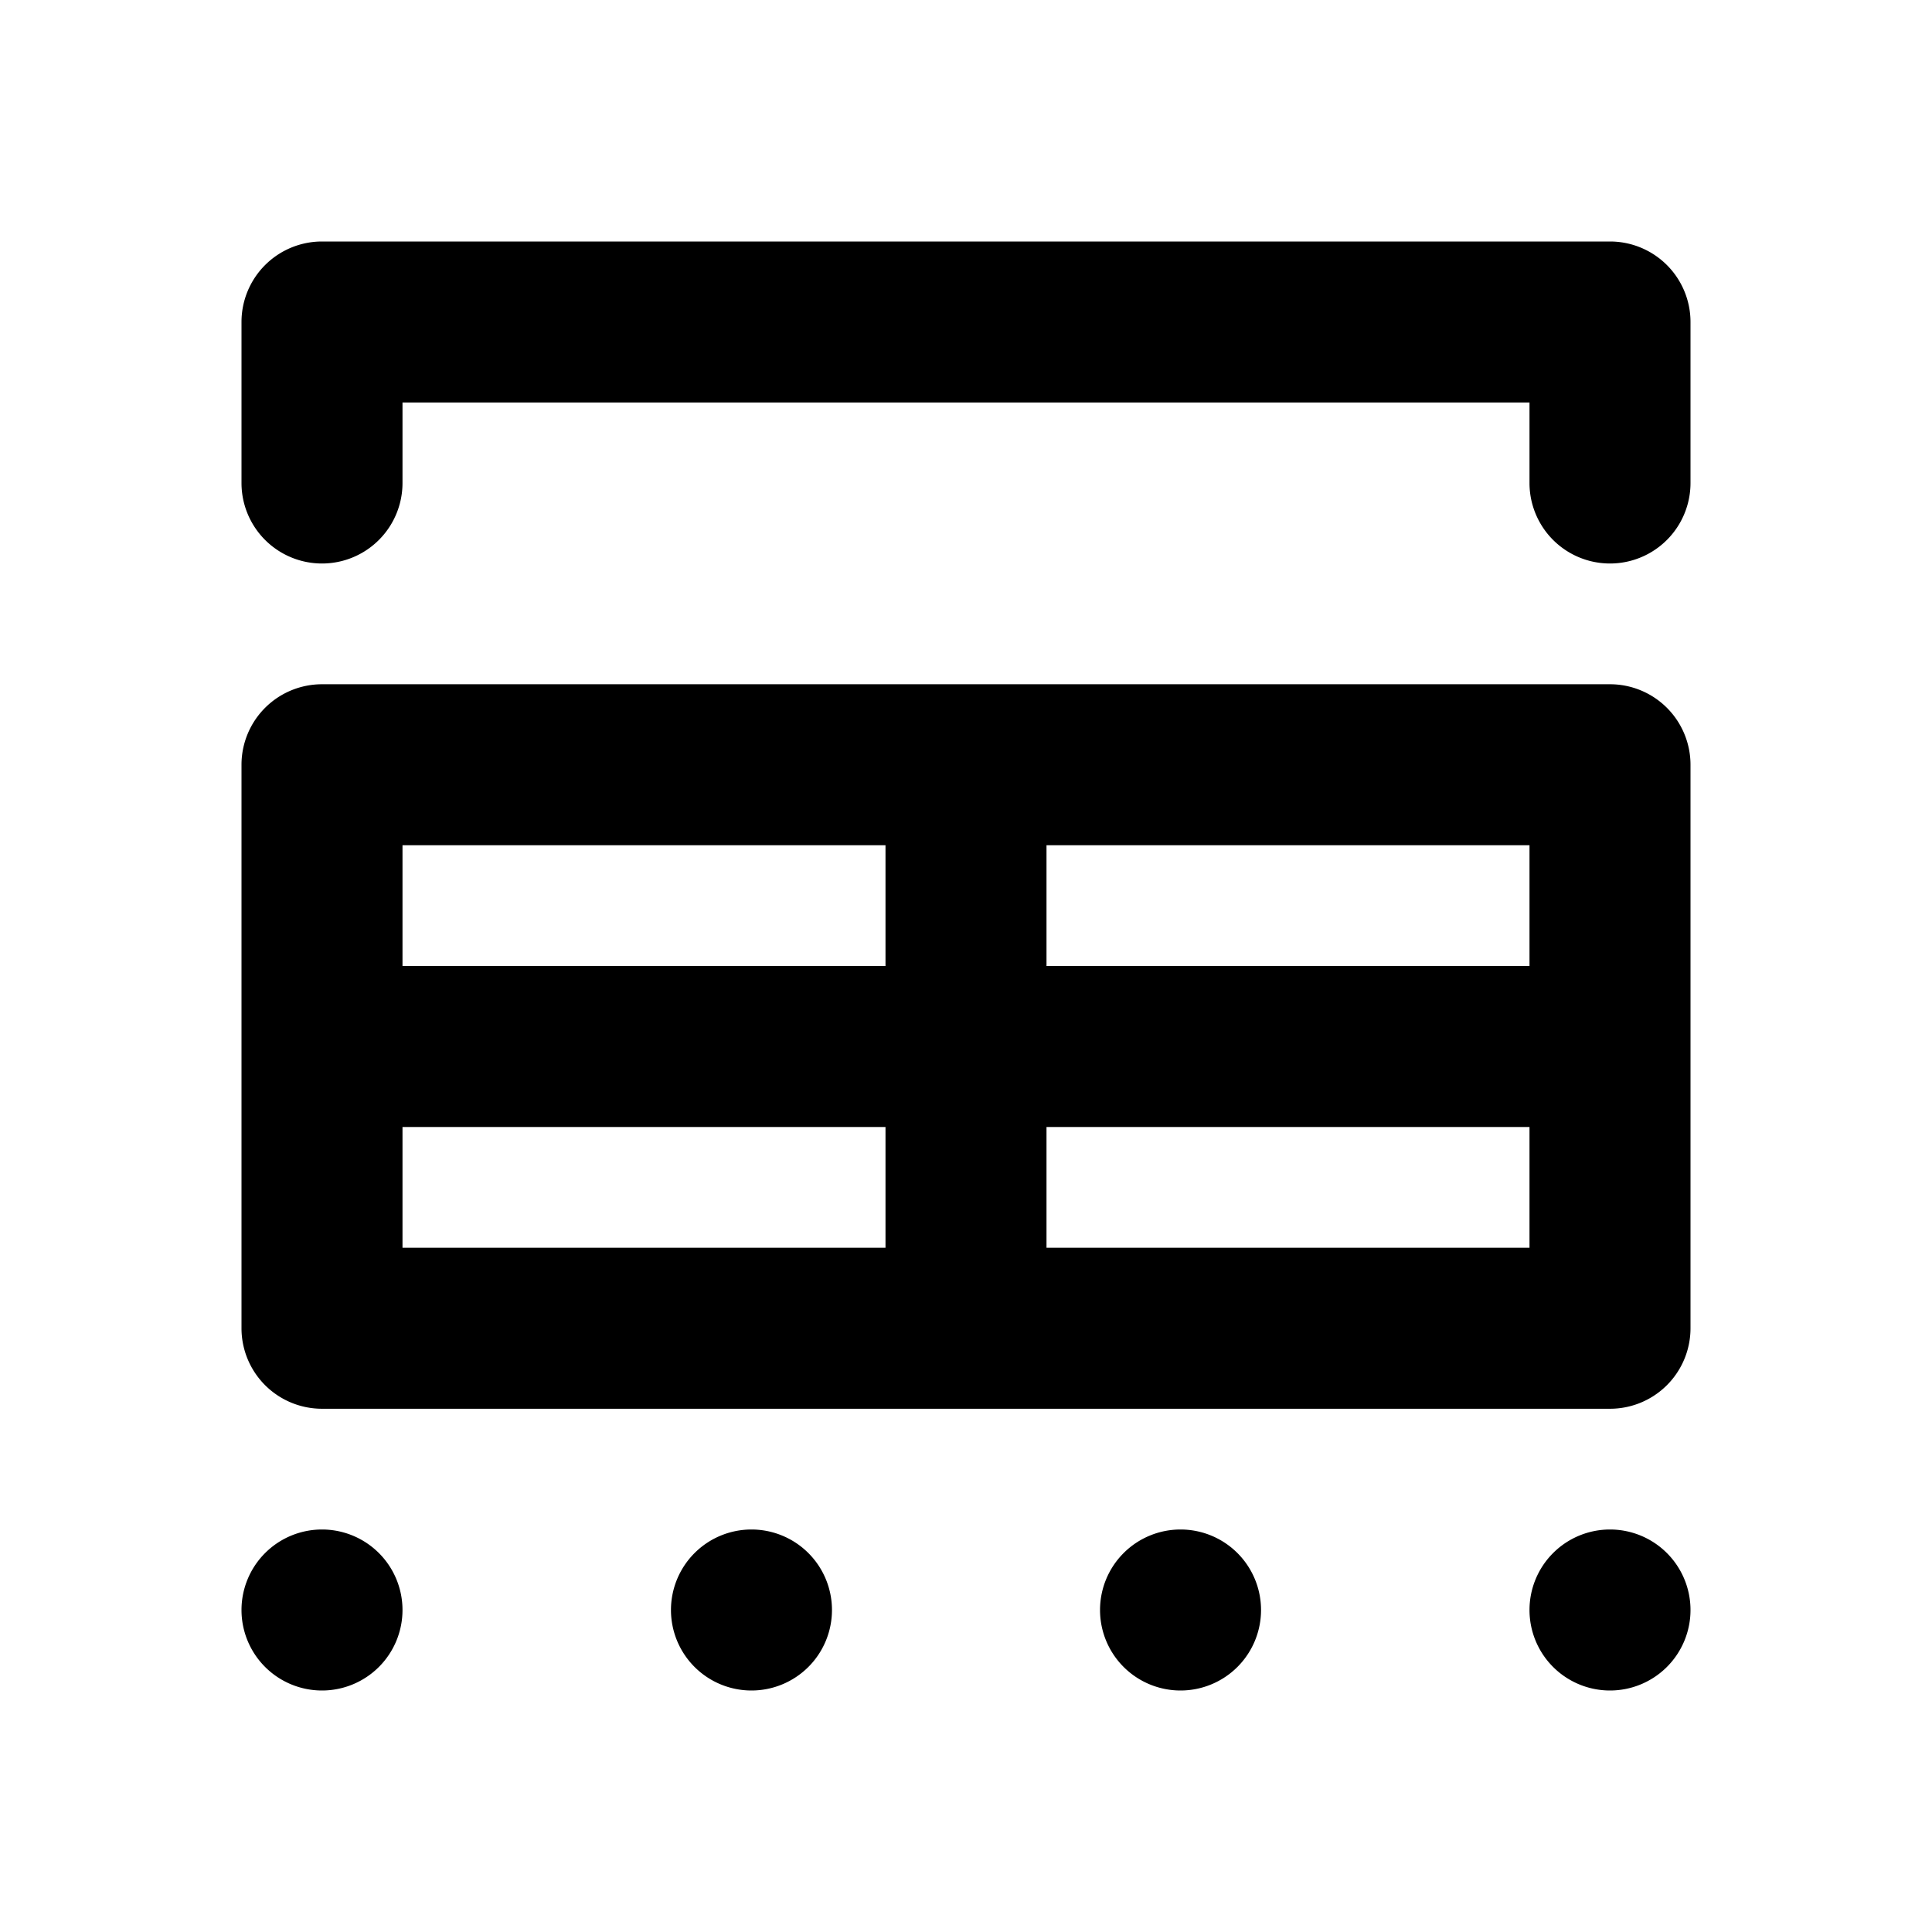 <svg xmlns="http://www.w3.org/2000/svg" viewBox="0 0 48 48"><path d="M8,42H8a2,2,0,0,1-2-2H6a2,2,0,0,1,2-2H8a2,2,0,0,1,2,2h0A2,2,0,0,1,8,42Zm12.67-2h0a2,2,0,0,0-2-2h0a2,2,0,0,0-2,2h0a2,2,0,0,0,2,2h0A2,2,0,0,0,20.67,40ZM42,40h0a2,2,0,0,0-2-2h0a2,2,0,0,0-2,2h0a2,2,0,0,0,2,2h0A2,2,0,0,0,42,40ZM31.33,40h0a2,2,0,0,0-2-2h0a2,2,0,0,0-2,2h0a2,2,0,0,0,2,2h0A2,2,0,0,0,31.33,40ZM40,6H8A2,2,0,0,0,6,8v4a2,2,0,0,0,4,0V10H38v2a2,2,0,0,0,4,0V8A2,2,0,0,0,40,6Zm2,13V33a2,2,0,0,1-2,2H8a2,2,0,0,1-2-2V19a2,2,0,0,1,2-2H40A2,2,0,0,1,42,19Zm-4,2H26v3H38ZM10,21v3H22V21Zm0,10H22V28H10Zm28,0V28H26v3Z"/><rect width="48" height="48" style="fill:none"/></svg>